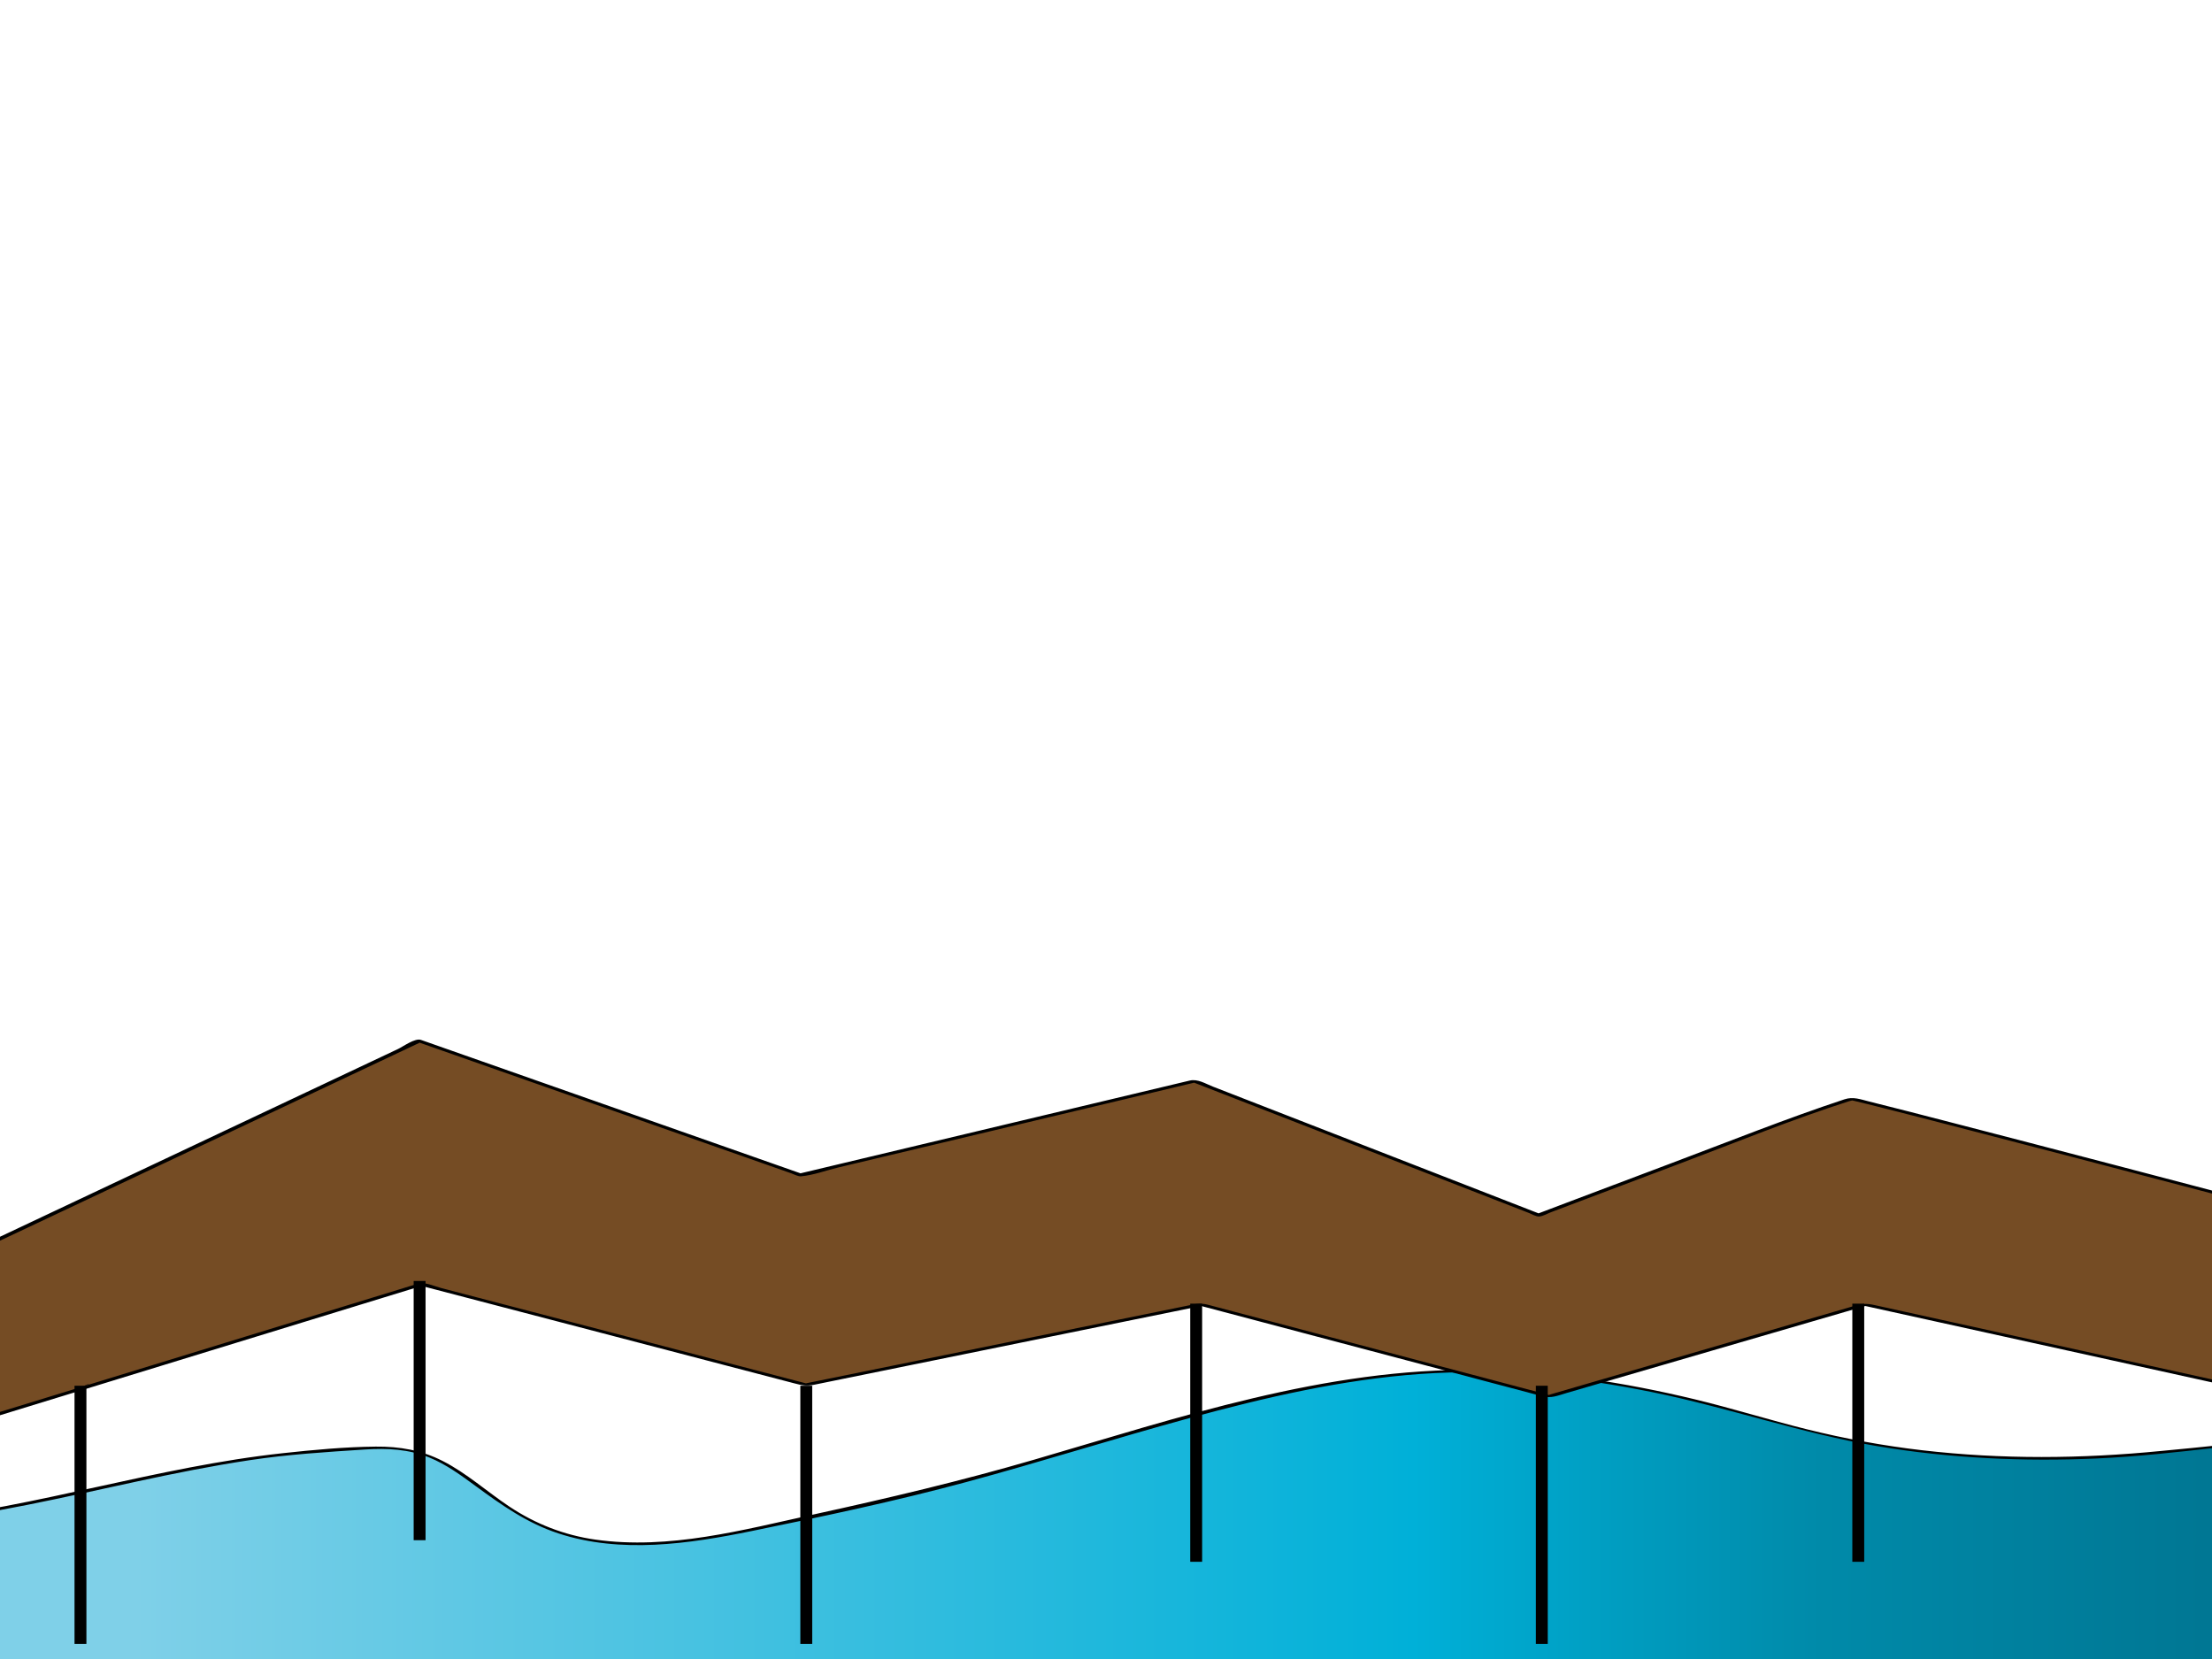 <?xml version="1.0" encoding="iso-8859-1"?>
<!-- Generator: Adobe Illustrator 15.1.0, SVG Export Plug-In . SVG Version: 6.00 Build 0)  -->
<!DOCTYPE svg PUBLIC "-//W3C//DTD SVG 1.0//EN" "http://www.w3.org/TR/2001/REC-SVG-20010904/DTD/svg10.dtd">
<svg version="1.0" xmlns="http://www.w3.org/2000/svg" xmlns:xlink="http://www.w3.org/1999/xlink" x="0px" y="0px" width="2048px"
	 height="1536px" viewBox="0 0 2048 1536" style="enable-background:new 0 0 2048 1536;" xml:space="preserve">
<g id="Layer_2">
	<g>
		<linearGradient id="SVGID_1_" gradientUnits="userSpaceOnUse" x1="-79.143" y1="1469.428" x2="2198.472" y2="1469.428">
			<stop  offset="0.09" style="stop-color:#7FD0E8"/>
			<stop  offset="0.609" style="stop-color:#00B0D8"/>
			<stop  offset="0.775" style="stop-color:#008AA9"/>
			<stop  offset="0.989" style="stop-color:#00708C"/>
		</linearGradient>
		<path style="fill:url(#SVGID_1_);" d="M-79.143,1408.713c133.929-14.285,258.929-60.714,392.857-66.071
			c25-1.786,53.571-5.357,78.571,3.571c35.714,12.5,64.286,44.643,100,62.5c92.857,44.643,201.786,5.357,296.429-12.5
			c158.928-32.143,314.286-96.429,473.214-119.643c133.929-19.643,257.143,3.571,385.714,41.071
			c100,28.571,208.929,37.5,314.286,30.357c46.429-3.571,91.071-8.929,137.5-14.286c30.356-5.357,66.071-14.285,96.429-3.571
			l-26.786,339.286l-2205.357-7.144L-79.143,1408.713z"/>
		<g>
			<path d="M-78.049,1409.806c69.309-7.574,137.176-23.551,205.219-38.247c34.4-7.43,68.914-14.345,103.719-19.606
				c35.56-5.377,71.336-7.636,107.191-9.922c20.367-1.299,40.327-0.351,59.428,7.417c15.559,6.327,29.455,16.565,42.912,26.431
				c24.29,17.806,47.537,34.267,76.409,43.774c57.804,19.033,120.889,9.791,179.099-2.116
				c66.438-13.59,133.047-27.642,198.524-45.317c69.288-18.703,137.713-40.44,206.953-59.316
				c69.854-19.043,141.125-35.641,213.513-40.802c72.491-5.168,145.176,2.586,216.195,17.097
				c69.427,14.186,136.407,37.799,206.345,49.627c67.432,11.403,136.185,14.555,204.449,11.48
				c36.671-1.652,73.242-5.788,109.706-9.876c16.37-1.835,33.226-2.787,49.436-5.698c17.824-3.2,35.537-6.87,53.632-8.208
				c3.892-0.288,38.962,0.035,38.673,3.694c-0.148,1.891-0.298,3.781-0.447,5.672c-0.691,8.758-1.383,17.515-2.074,26.272
				c-5.382,68.167-10.764,136.335-16.146,204.502c-2.202,27.902-4.405,55.806-6.608,83.708c-0.465,5.891-0.93,11.781-1.396,17.672
				c-0.132,1.677,3.286,0.295,0.782,0.286c-44.576-0.145-89.151-0.289-133.728-0.433c-102.827-0.334-205.653-0.666-308.479-1
				c-138.167-0.447-276.334-0.895-414.5-1.342c-150.596-0.488-301.191-0.977-451.787-1.464
				c-140.114-0.454-280.228-0.907-420.342-1.361c-106.722-0.346-213.443-0.691-320.165-1.037
				c-50.418-0.163-100.836-0.327-151.255-0.49c-1.202-0.004-2.405-0.008-3.607-0.012c-1.69-0.005,2.54,1.262,2.516,1.123
				c-0.308-1.823-0.616-3.646-0.924-5.47c-4.354-25.763-8.708-51.526-13.063-77.289c-9.581-56.688-19.162-113.375-28.743-170.062
				c-0.037-0.216-0.073-0.431-0.109-0.646c-0.229-1.356-5.125-1.921-4.846-0.268c14.286,84.523,28.572,169.048,42.857,253.571
				c0.15,0.889,2.265,1.227,2.911,1.229c37.851,0.123,75.701,0.245,113.551,0.368c98.278,0.318,196.556,0.637,294.833,0.955
				c135.794,0.439,271.588,0.88,407.382,1.319c150.4,0.487,300.8,0.975,451.199,1.462c142.095,0.46,284.189,0.92,426.284,1.38
				c110.878,0.359,221.757,0.719,332.636,1.078c56.752,0.184,113.504,0.367,170.256,0.552c3.071,0.01,6.144,0.02,9.215,0.029
				c0.444,0.002,1.919,0.064,1.978-0.675c8.622-109.217,17.245-218.434,25.867-327.65c0.306-3.879,0.612-7.758,0.919-11.636
				c0.06-0.759-1.11-1.118-1.643-1.292c-27.509-8.946-56.128-4.451-83.932,0.675c-36.807,6.785-74.604,9.776-111.84,13.444
				c-73.701,7.259-147.553,7.891-221.187-0.646c-36.068-4.182-71.856-10.741-107.092-19.491
				c-34.592-8.59-68.607-19.287-103.279-27.636c-65.822-15.852-133-26.227-200.779-27.233
				c-140.909-2.093-277.368,44.099-411.055,83.064c-67.425,19.653-135.14,35.646-203.707,50.623
				c-66.226,14.467-134.146,33.033-202.441,23.41c-28.822-4.062-55.614-14.504-79.779-30.606
				c-20.675-13.776-39.398-30.809-61.637-42.161c-19.815-10.115-39.938-13.569-62.063-13.357
				c-28.587,0.273-57.754,3.021-86.161,6.102c-115.406,12.51-226.543,49.551-341.965,62.163
				C-83.465,1407.974-79.616,1409.977-78.049,1409.806z"/>
		</g>
	</g>
</g>
<g id="Layer_1">
	<g>
		<path style="fill:#754C24;" d="M-55,1172.771L388.146,963.75l352.92,124.059l364.693-86.901l318.863,124.096
			c0,0,283.17-107.569,289.376-107.569c6.204,0,399.001,103.419,399.001,103.419v172.097l-386.556-85.222l-292.44,85.222
			l-322.041-85.222l-365.8,74.465l-356.171-93.08L-55,1325.631V1172.771z"/>
		<g>
			<path d="M-53.212,1173.78c93.57-44.139,187.14-88.276,280.71-132.415c48.718-22.981,97.437-45.963,146.155-68.943
				c4.68-2.208,9.36-4.416,14.04-6.623c4.511-2.128-3.11-1.801,1.371-0.225c16.261,5.716,32.522,11.433,48.784,17.148
				c63.499,22.322,126.997,44.645,190.496,66.967c26.925,9.465,53.85,18.931,80.775,28.396c7.813,2.747,15.626,5.493,23.439,8.24
				c2.57,0.903,6.266,3.019,9.123,2.766c11.427-1.011,23.464-5.546,34.579-8.194c28.127-6.702,56.253-13.404,84.38-20.107
				c65.176-15.53,130.351-31.062,195.526-46.592c16.3-3.885,32.6-7.769,48.899-11.652c2.654-0.633,1.651,0.295-0.55-0.562
				c1.201,0.467,2.401,0.935,3.603,1.401c6.838,2.661,13.675,5.322,20.513,7.983c59.387,23.112,118.773,46.226,178.16,69.338
				c27.956,10.88,55.913,21.761,83.87,32.641c8.305,3.232,16.609,6.464,24.914,9.696c2.674,1.041,6.617,3.511,9.648,3.242
				c3.469-0.307,7.395-2.653,10.582-3.862c9.42-3.57,18.842-7.138,28.264-10.702c30.144-11.404,60.297-22.781,90.464-34.123
				c52.321-19.672,104.468-41.12,157.741-58.126c1.542-0.492,3.389-0.498,1.74-0.765c1.571,0.254,3.126,0.659,4.674,1.021
				c6.943,1.621,13.855,3.377,20.77,5.116c25.554,6.43,51.062,13.038,76.572,19.642c67.363,17.438,134.68,35.057,201.988,52.701
				c24.42,6.401,48.837,12.81,73.252,19.226c6.094,1.602,12.187,3.203,18.279,4.806c1.029,0.271,2.058,0.541,3.086,0.812
				c-2.516-0.662-1.633-1.066-1.633,2.764c0,56.008,0,112.016,0,168.023c1.075-0.359,2.15-0.72,3.227-1.079
				c-105.802-23.311-211.604-46.62-317.405-69.931c-20.339-4.481-40.679-8.963-61.018-13.443
				c-8.332-1.836-11.675-1.423-19.984,0.997c-57.559,16.767-115.117,33.532-172.676,50.299c-28.39,8.27-56.779,16.54-85.17,24.81
				c-7.284,2.122-14.569,4.244-21.854,6.366c-5.095,1.483,0.621,1.401-4.21,0.123c-50.959-13.482-101.918-26.966-152.878-40.448
				c-53.572-14.174-107.145-28.348-160.717-42.522c-7.47-1.977-12.55-0.415-20.226,1.147c-22.871,4.656-45.741,9.311-68.612,13.967
				c-67.113,13.66-134.227,27.321-201.34,40.982c-23.187,4.72-46.373,9.439-69.56,14.158c-4.395,0.895-8.789,1.789-13.184,2.684
				c-1.146,0.233,2.939,0.424,0.498-0.214c-1.939-0.507-3.879-1.015-5.819-1.521c-110.666-28.922-221.331-57.845-331.997-86.767
				c-6.331-1.654-14.774-5.864-21.354-3.846c-14.106,4.327-28.211,8.655-42.317,12.982
				c-60.732,18.633-121.464,37.266-182.196,55.898c-72.78,22.33-145.56,44.658-218.34,66.988c1.232,0.438,2.464,0.878,3.697,1.316
				c0-50.953,0-101.906,0-152.859c0-1.84-4.993-2.033-4.993-0.266c0,50.953,0,101.906,0,152.859c0,1.465,2.761,1.604,3.697,1.316
				c100.582-30.858,201.164-61.717,301.746-92.576c45.759-14.039,91.519-28.078,137.278-42.117c1.562-0.479,3.125-0.959,4.687-1.438
				c2.281-0.7-0.025-0.191-0.41-0.291c4.17,1.09,8.341,2.18,12.511,3.27c22.866,5.976,45.731,11.951,68.597,17.928
				c66.244,17.312,132.488,34.626,198.732,51.938c21.899,5.724,43.799,11.446,65.698,17.17c7.648,1.999,11.496,2.839,19.108,1.289
				c112.564-22.913,225.128-45.825,337.693-68.737c6.214-1.265,12.428-2.529,18.642-3.795c4.673-0.951-1.281-1.051,3.688,0.264
				c18.62,4.927,37.24,9.853,55.86,14.779c65.331,17.285,130.663,34.57,195.994,51.856c20.58,5.444,41.16,10.89,61.74,16.335
				c8.434,2.23,14.07-0.472,22.554-2.943c59.764-17.408,119.527-34.817,179.29-52.226c26.689-7.774,53.379-15.549,80.068-23.323
				c5.734-1.67,11.469-3.34,17.202-5.011c2.391-0.696-2.122-0.497-0.438-0.126c1.591,0.35,3.183,0.701,4.773,1.051
				c50.062,11.03,100.123,22.06,150.185,33.09c77.1,16.986,154.199,33.973,231.299,50.96c0.755,0.166,3.227,0.198,3.227-1.079
				c0-57.365,0-114.73,0-172.097c0-0.869-1.113-1.173-1.766-1.345c-104.914-27.604-209.846-55.15-314.886-82.271
				c-22.798-5.886-45.595-11.785-68.447-17.454c-8.293-2.058-15.004-4.813-23.216-2.098
				c-54.132,17.903-107.291,39.228-160.644,59.29c-29.753,11.188-59.492,22.415-89.223,33.664
				c-8.988,3.4-17.976,6.805-26.962,10.211c-2.142,0.812-4.283,1.624-6.425,2.436c-3.324,1.262,1.65,0.587,1.099,0.372
				c-43.961-17.109-87.922-34.218-131.883-51.327c-56.896-22.143-113.791-44.286-170.688-66.429
				c-6.895-2.684-14.01-7.354-21.447-5.582c-17.451,4.158-34.902,8.316-52.354,12.476c-65.611,15.635-131.222,31.269-196.833,46.903
				c-27.411,6.532-54.821,13.063-82.232,19.596c-7.818,1.862-15.636,3.726-23.454,5.589c-1.824,0.435-3.648,0.869-5.472,1.304
				c-2.96,0.706,1.718,0.608,0.85,0.303c-104.296-36.664-208.592-73.328-312.888-109.992c-13.125-4.613-26.25-9.228-39.375-13.842
				c-5.492-1.931-16.637,6.251-21.163,8.386c-49.442,23.322-98.884,46.646-148.326,69.968
				c-92.302,43.54-184.605,87.081-276.907,130.621C-59.216,1172.976-54.687,1174.476-53.212,1173.78z"/>
		</g>
	</g>
	<g>
		<g>
			<path d="M78.417,1282.984c1.004,0,4.68-1.586,4.032-1.586C81.444,1281.398,77.769,1282.984,78.417,1282.984L78.417,1282.984z"/>
		</g>
	</g>
	<line style="fill:none;stroke:#000000;stroke-width:11;stroke-miterlimit:10;" x1="74.5" y1="1283" x2="74.5" y2="1522"/>
	<line style="fill:none;stroke:#000000;stroke-width:11;stroke-miterlimit:10;" x1="388.5" y1="1186" x2="388.5" y2="1426"/>
	<line style="fill:none;stroke:#000000;stroke-width:11;stroke-miterlimit:10;" x1="746.5" y1="1283" x2="746.5" y2="1522"/>
	<line style="fill:none;stroke:#000000;stroke-width:11;stroke-miterlimit:10;" x1="1107.5" y1="1207" x2="1107.5" y2="1446"/>
	<line style="fill:none;stroke:#000000;stroke-width:11;stroke-miterlimit:10;" x1="1720.5" y1="1207" x2="1720.5" y2="1446"/>
	<line style="fill:none;stroke:#000000;stroke-width:11;stroke-miterlimit:10;" x1="1427.5" y1="1283" x2="1427.5" y2="1522"/>
</g>
</svg>
